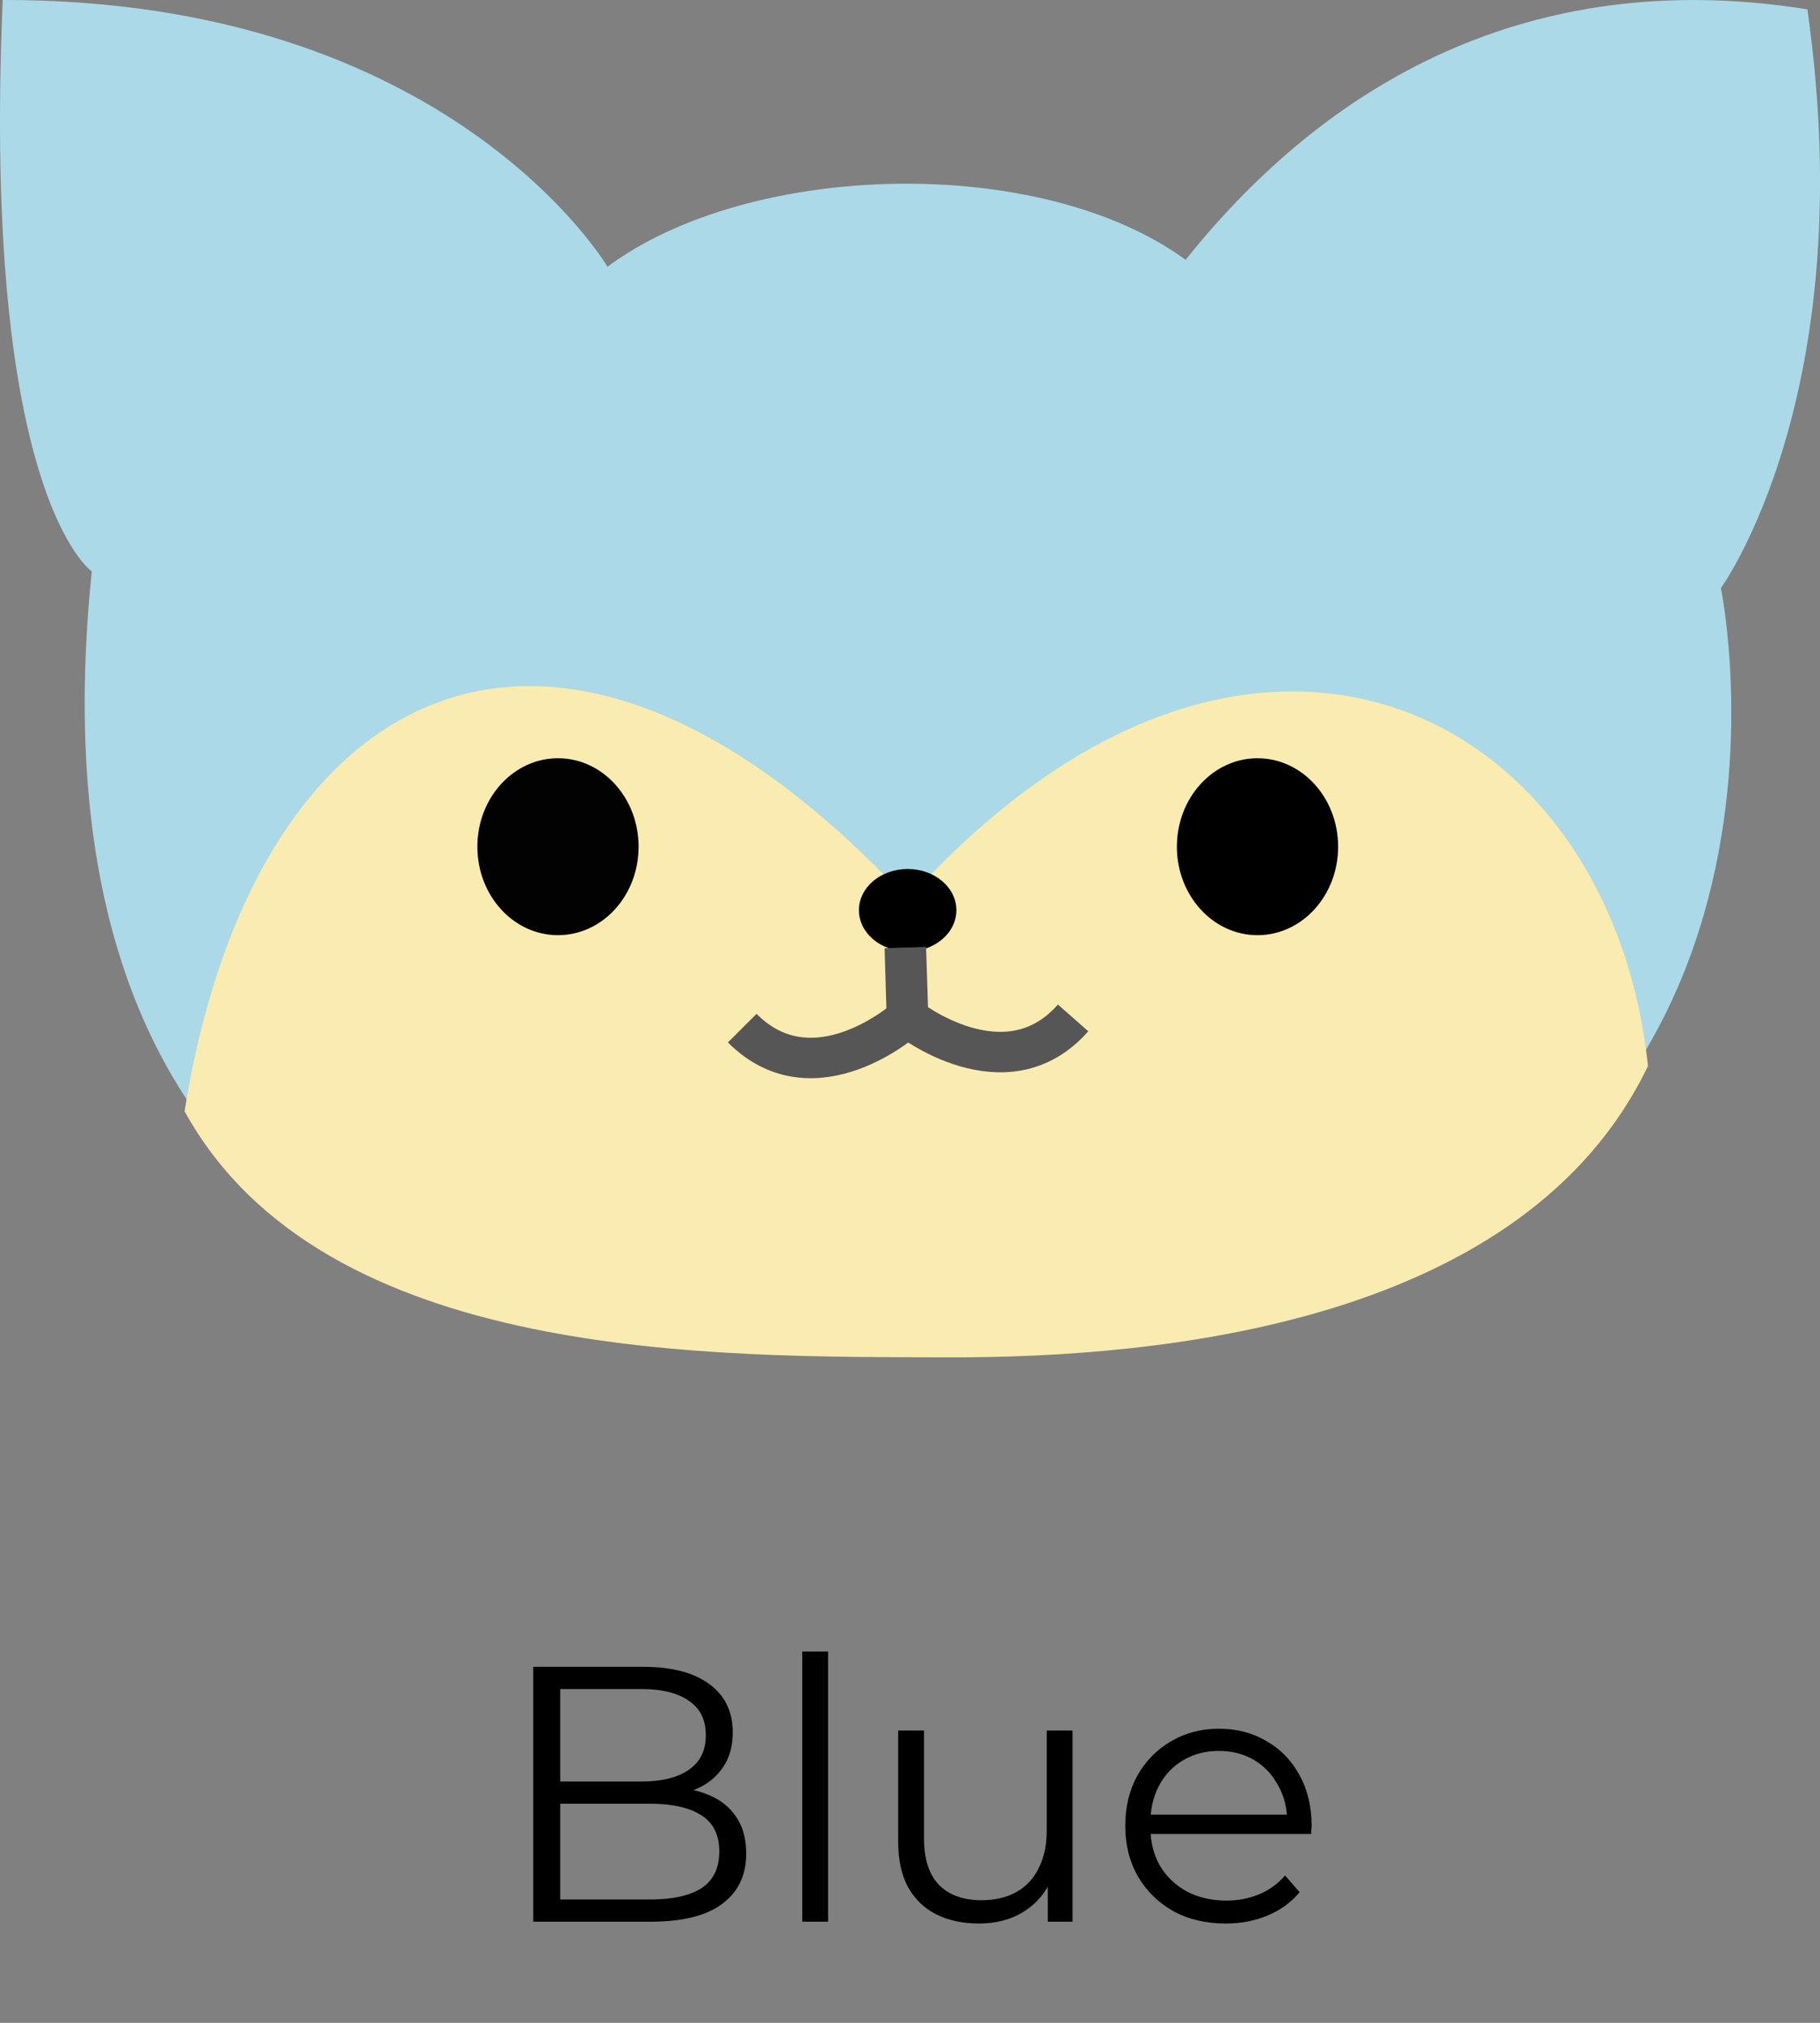 <svg width="90" height="100" viewBox="0 0 90 100" fill="none" xmlns="http://www.w3.org/2000/svg">
<rect x="0" y="0" width="90" height="100" fill="#808080" stroke="none"/>
<path d="M26.371 95V82.4H31.807C33.211 82.4 34.297 82.682 35.065 83.246C35.845 83.81 36.235 84.608 36.235 85.64C36.235 86.324 36.073 86.9 35.749 87.368C35.437 87.836 35.005 88.19 34.453 88.43C33.913 88.67 33.319 88.79 32.671 88.79L32.977 88.358C33.781 88.358 34.471 88.484 35.047 88.736C35.635 88.976 36.091 89.342 36.415 89.834C36.739 90.314 36.901 90.914 36.901 91.634C36.901 92.702 36.505 93.53 35.713 94.118C34.933 94.706 33.751 95 32.167 95H26.371ZM27.703 93.902H32.149C33.253 93.902 34.099 93.716 34.687 93.344C35.275 92.96 35.569 92.354 35.569 91.526C35.569 90.71 35.275 90.116 34.687 89.744C34.099 89.36 33.253 89.168 32.149 89.168H27.559V88.07H31.717C32.725 88.07 33.505 87.878 34.057 87.494C34.621 87.11 34.903 86.54 34.903 85.784C34.903 85.016 34.621 84.446 34.057 84.074C33.505 83.69 32.725 83.498 31.717 83.498H27.703V93.902ZM39.672 95V81.644H40.95V95H39.672ZM48.412 95.09C47.608 95.09 46.906 94.94 46.306 94.64C45.706 94.34 45.238 93.89 44.902 93.29C44.578 92.69 44.416 91.94 44.416 91.04V85.55H45.694V90.896C45.694 91.904 45.94 92.666 46.432 93.182C46.936 93.686 47.638 93.938 48.538 93.938C49.198 93.938 49.768 93.806 50.248 93.542C50.74 93.266 51.112 92.87 51.364 92.354C51.628 91.838 51.76 91.22 51.76 90.5V85.55H53.038V95H51.814V92.408L52.012 92.876C51.712 93.572 51.244 94.118 50.608 94.514C49.984 94.898 49.252 95.09 48.412 95.09ZM60.613 95.09C59.629 95.09 58.765 94.886 58.021 94.478C57.277 94.058 56.695 93.488 56.275 92.768C55.855 92.036 55.645 91.202 55.645 90.266C55.645 89.33 55.843 88.502 56.239 87.782C56.647 87.062 57.199 86.498 57.895 86.09C58.603 85.67 59.395 85.46 60.271 85.46C61.159 85.46 61.945 85.664 62.629 86.072C63.325 86.468 63.871 87.032 64.267 87.764C64.663 88.484 64.861 89.318 64.861 90.266C64.861 90.326 64.855 90.392 64.843 90.464C64.843 90.524 64.843 90.59 64.843 90.662H56.617V89.708H64.159L63.655 90.086C63.655 89.402 63.505 88.796 63.205 88.268C62.917 87.728 62.521 87.308 62.017 87.008C61.513 86.708 60.931 86.558 60.271 86.558C59.623 86.558 59.041 86.708 58.525 87.008C58.009 87.308 57.607 87.728 57.319 88.268C57.031 88.808 56.887 89.426 56.887 90.122V90.32C56.887 91.04 57.043 91.676 57.355 92.228C57.679 92.768 58.123 93.194 58.687 93.506C59.263 93.806 59.917 93.956 60.649 93.956C61.225 93.956 61.759 93.854 62.251 93.65C62.755 93.446 63.187 93.134 63.547 92.714L64.267 93.542C63.847 94.046 63.319 94.43 62.683 94.694C62.059 94.958 61.369 95.09 60.613 95.09Z" fill="black"/>
<g clip-path="url(#clip0_873_914)">
<path d="M4.537 28.247C4.537 28.247 -0.915 24.514 0.134 -9.44564e-06C22.26 -0.045 30.04 13.187 30.04 13.187C37.083 7.958 51.444 7.594 58.629 12.844C66.171 3.414 76.442 -1.599 89.375 0.461C92.09 19.479 85.099 29.073 85.099 29.073C85.099 29.073 91.495 59.819 59.172 65.91C41.992 68.58 28.151 65.442 28.151 65.442C28.151 65.442 0.811 64.482 4.537 28.255V28.247Z" fill="#ABD9E8"/>
<path d="M9.126 54.94C12.495 33.743 27.37 25.666 44.885 44.468C61.738 25.741 79.647 35.053 81.492 52.701C75.415 65.352 57.595 67.137 46.885 67.1C35.484 67.063 15.998 67.413 9.126 54.933V54.94Z" fill="#FAEBB0"/>
<path d="M62.184 46.231C64.386 46.231 66.171 44.273 66.171 41.858C66.171 39.442 64.386 37.484 62.184 37.484C59.983 37.484 58.198 39.442 58.198 41.858C58.198 44.273 59.983 46.231 62.184 46.231Z" fill="black"/>
<path d="M27.593 46.231C29.794 46.231 31.579 44.273 31.579 41.858C31.579 39.442 29.794 37.484 27.593 37.484C25.391 37.484 23.606 39.442 23.606 41.858C23.606 44.273 25.391 46.231 27.593 46.231Z" fill="#020202"/>
<path d="M44.885 47.034C46.216 47.034 47.294 46.122 47.294 44.996C47.294 43.871 46.216 42.959 44.885 42.959C43.554 42.959 42.475 43.871 42.475 44.996C42.475 46.122 43.554 47.034 44.885 47.034Z" fill="black"/>
<path d="M44.795 46.848L44.907 50.321C44.907 50.321 49.719 54.122 53.066 50.321" stroke="#565656" stroke-width="2" stroke-miterlimit="10"/>
<path d="M44.743 46.848L44.847 50.321C44.847 50.321 40.281 54.419 36.704 50.827" stroke="#565656" stroke-width="2" stroke-miterlimit="10"/>
</g>
<defs>
<clipPath id="clip0_873_914">
<rect width="90" height="67.1" fill="white"/>
</clipPath>
</defs>
</svg>
